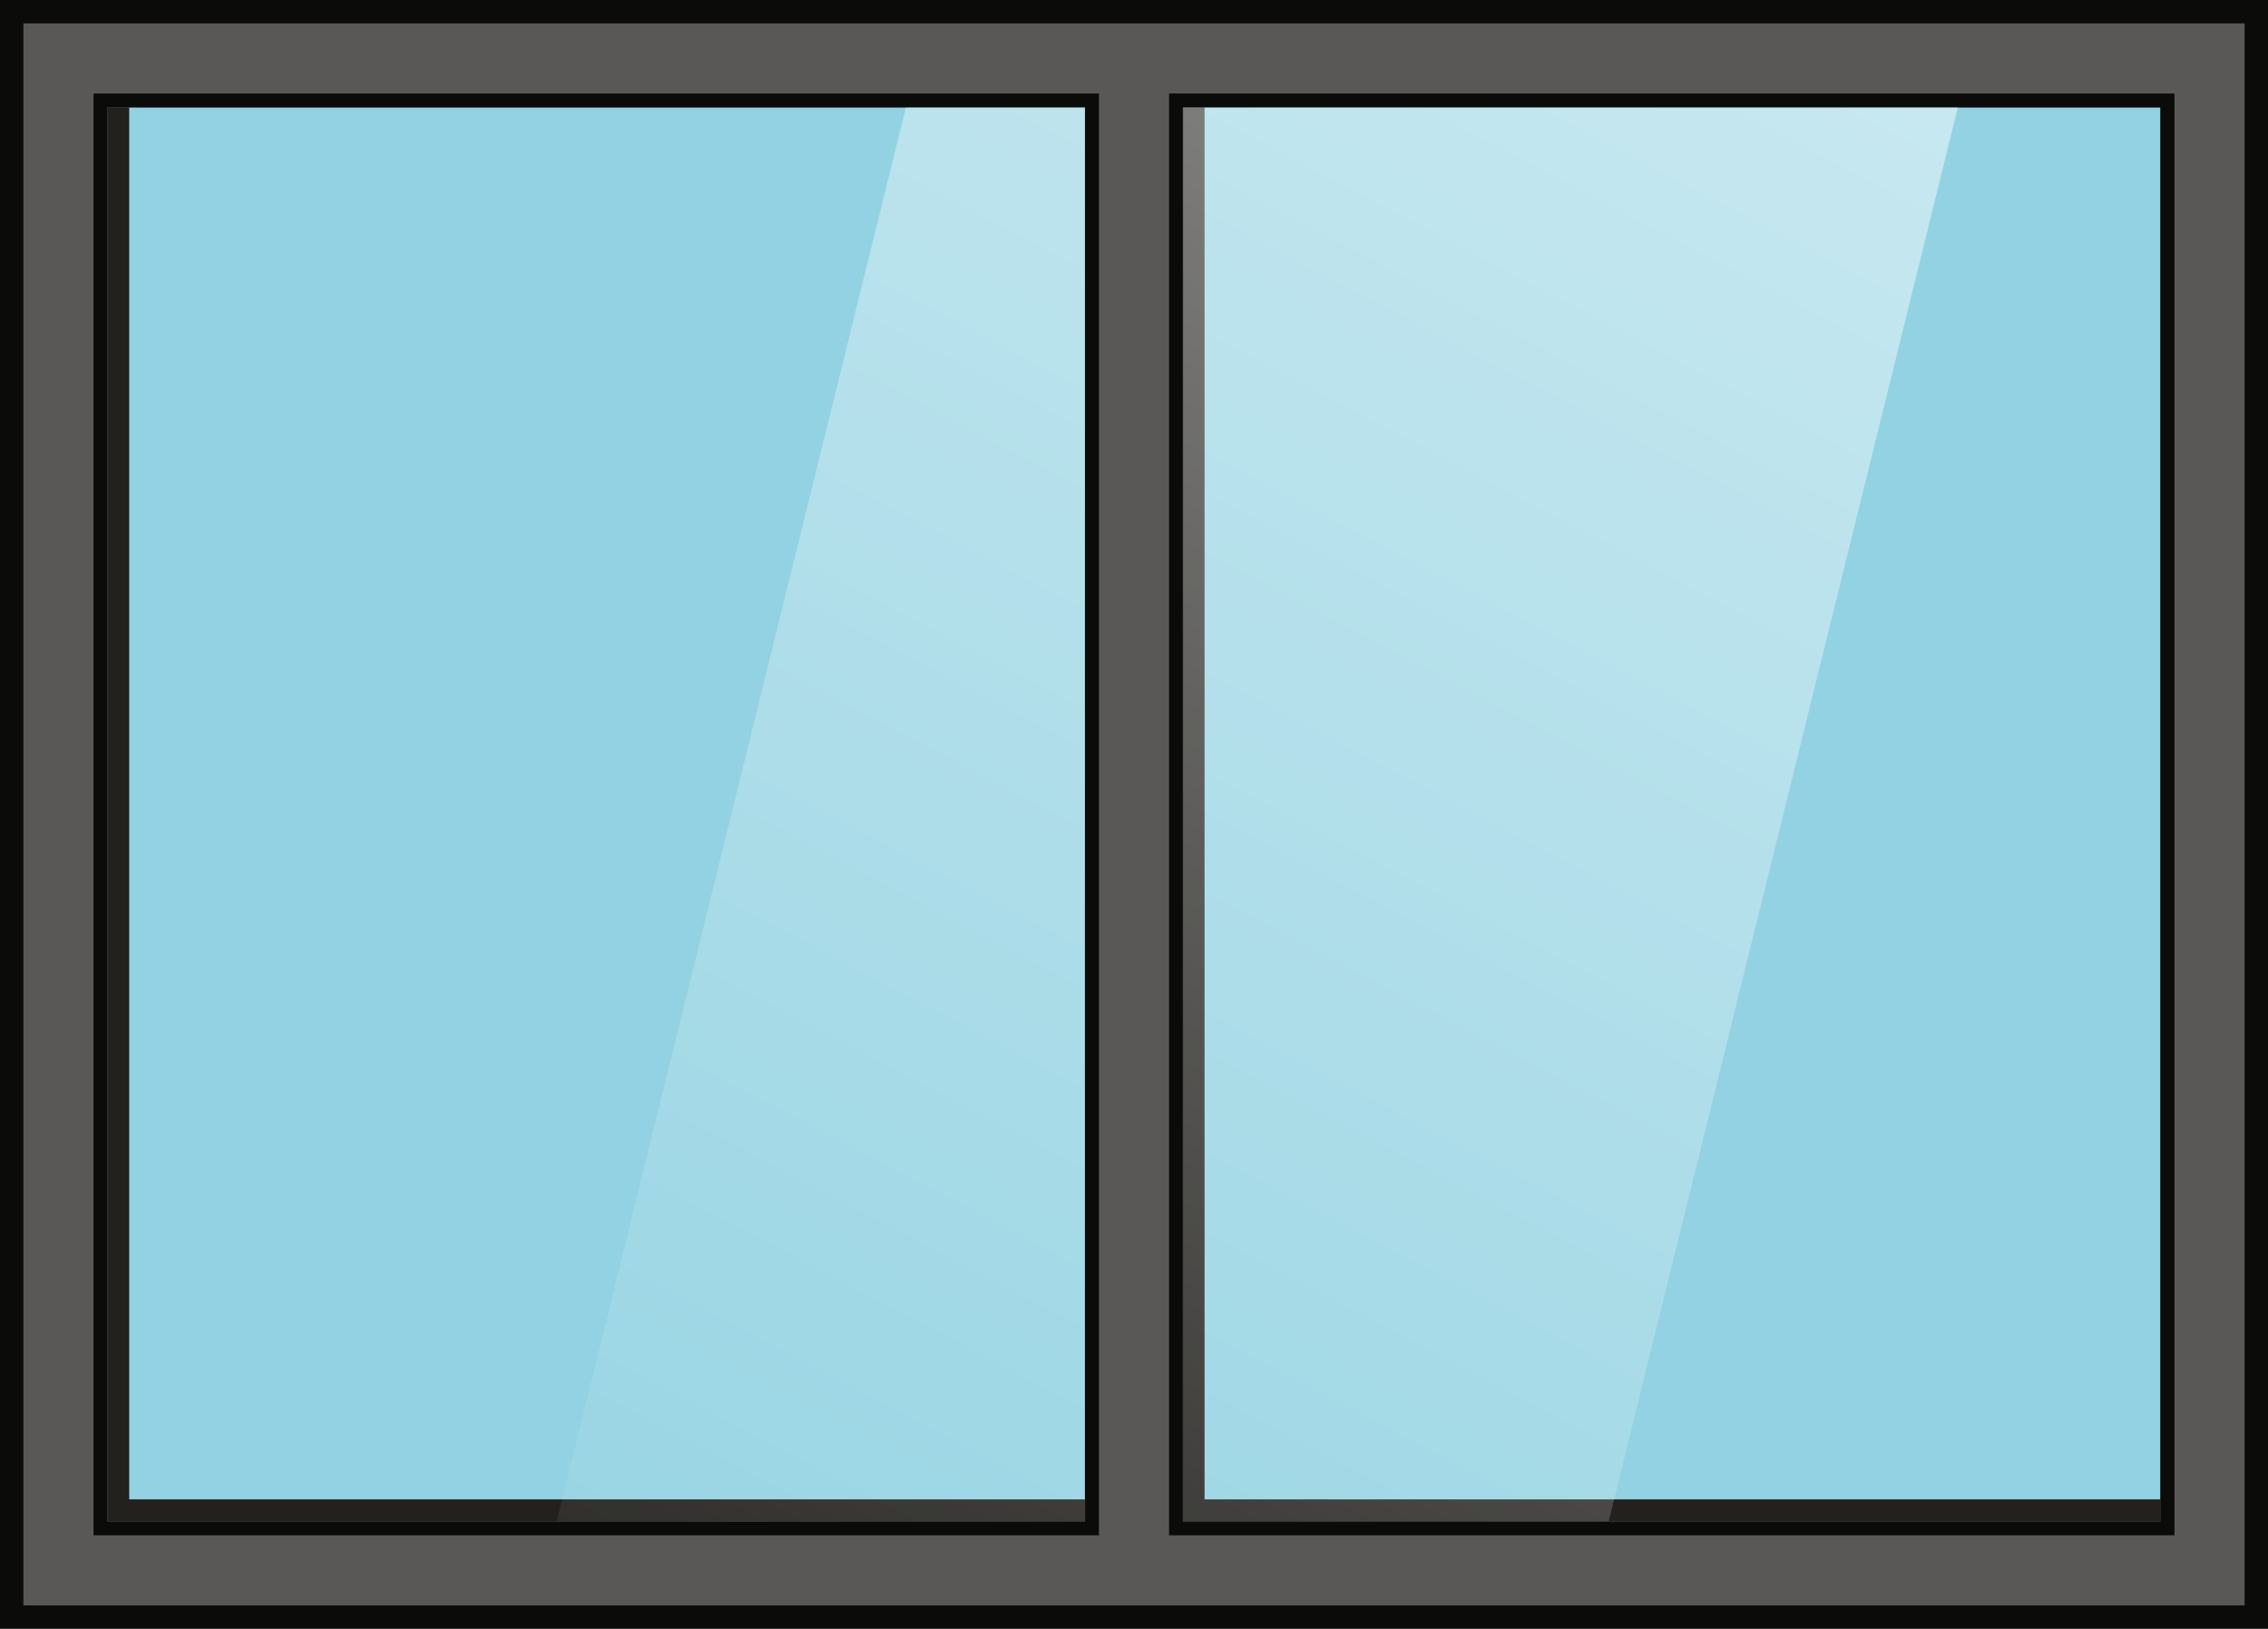 <svg id="레이어_1" data-name="레이어 1" xmlns="http://www.w3.org/2000/svg" xmlns:xlink="http://www.w3.org/1999/xlink" viewBox="0 0 485 348.38"><defs><style>.cls-1{fill:none;}.cls-2{fill:#0b0b0a;}.cls-3{fill:#595857;}.cls-4{fill:#92d2e2;}.cls-5{fill:#22211e;}.cls-6{opacity:0.5;}.cls-7{clip-path:url(#clip-path);}.cls-8{fill:url(#무제_그라디언트_5);}.cls-9{clip-path:url(#clip-path-2);}</style><clipPath id="clip-path"><rect class="cls-1" x="-23.66" y="69.69" width="302.38" height="209" transform="translate(301.72 46.66) rotate(90)"/></clipPath><linearGradient id="무제_그라디언트_5" x1="369.43" y1="-16.71" x2="145.2" y2="410.74" gradientUnits="userSpaceOnUse"><stop offset="0" stop-color="#fff"/><stop offset="1" stop-color="#fff" stop-opacity="0"/></linearGradient><clipPath id="clip-path-2"><rect class="cls-1" x="206.31" y="69.69" width="302.38" height="209" transform="translate(531.69 -183.31) rotate(90)"/></clipPath></defs><rect class="cls-2" width="485" height="348.38"/><rect class="cls-3" x="73.31" y="-63.31" width="338.38" height="475" transform="translate(416.69 -68.31) rotate(90)"/><rect class="cls-2" x="-26.69" y="66.69" width="308.38" height="215" transform="translate(301.69 46.69) rotate(90)"/><rect class="cls-4" x="-23.69" y="69.69" width="302.38" height="209" transform="translate(301.69 46.69) rotate(90)"/><rect class="cls-2" x="203.31" y="66.69" width="308.38" height="215" transform="translate(531.69 -183.31) rotate(90)"/><polygon class="cls-5" points="27.63 320.7 27.63 22.94 22.95 22.94 22.95 325.38 23 325.38 27.63 325.38 232.11 325.38 232.11 320.7 27.63 320.7"/><rect class="cls-4" x="206.28" y="69.69" width="302.38" height="209" transform="translate(531.65 -183.28) rotate(90)"/><g class="cls-6"><g class="cls-7"><polygon class="cls-8" points="338.83 346.4 113.87 346.4 198.16 5 423.12 5 338.83 346.4"/></g></g><polygon class="cls-5" points="257.59 320.7 257.59 22.94 252.92 22.94 252.92 325.38 252.97 325.38 257.59 325.38 462.07 325.38 462.07 320.7 257.59 320.7"/><g class="cls-6"><g class="cls-9"><polygon class="cls-8" points="338.83 346.4 113.87 346.4 198.16 5 423.12 5 338.83 346.4"/></g></g></svg>